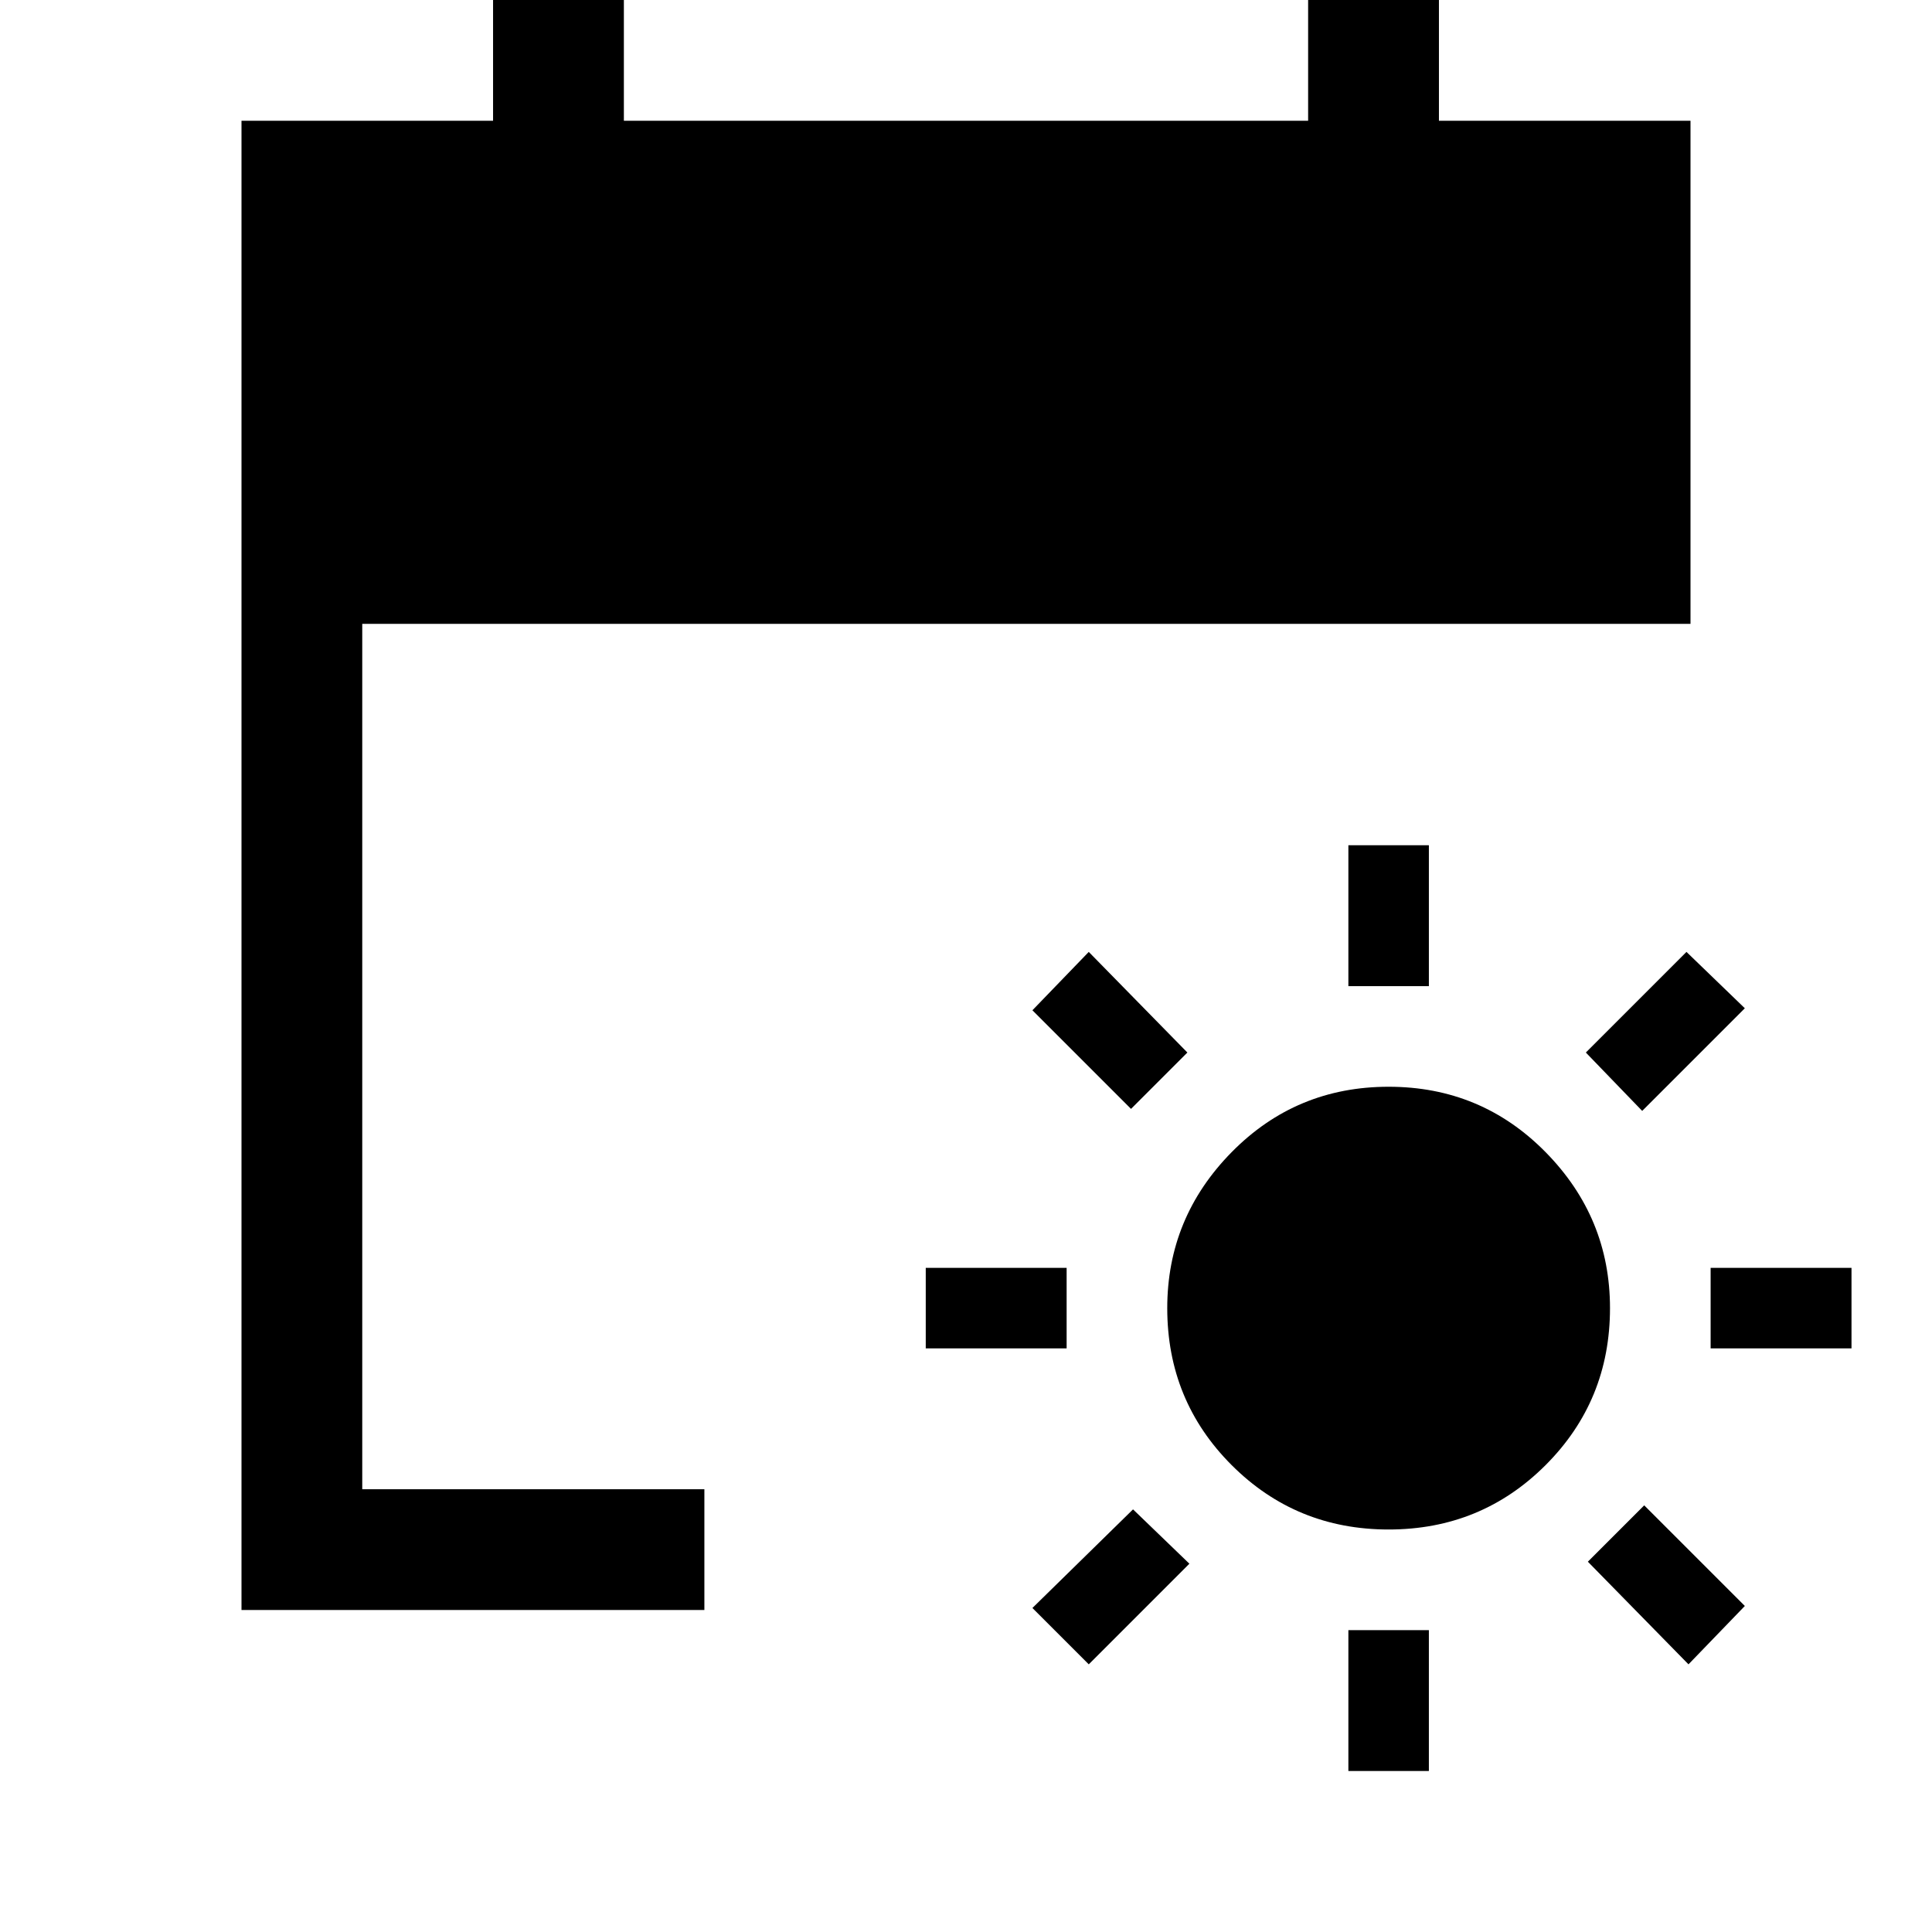 <svg xmlns="http://www.w3.org/2000/svg" width="48" height="48" viewBox="0 0 48 48"><path d="M34.5 38q-2.3 0-3.9-1.6T29 32.5q0-2.25 1.6-3.875T34.5 27q2.3 0 3.9 1.625T40 32.5q0 2.3-1.6 3.9T34.5 38Zm-1-13.5V21h2v3.5Zm0 19.5v-3.5h2V44Zm7.3-16.4-1.4-1.45 2.5-2.5 1.45 1.4ZM27.05 41.35l-1.4-1.4 2.5-2.45 1.4 1.35ZM42.5 33.5v-2H46v2Zm-19.5 0v-2h3.5v2Zm18.95 7.85-2.5-2.55 1.4-1.4 2.5 2.5ZM28.1 27.55l-2.45-2.45 1.4-1.45 2.45 2.5ZM6 40V3h6.25V0h3.25v3h17V0h3.25v3H42v12.5H9V37h8.5v3Z"/></svg>
